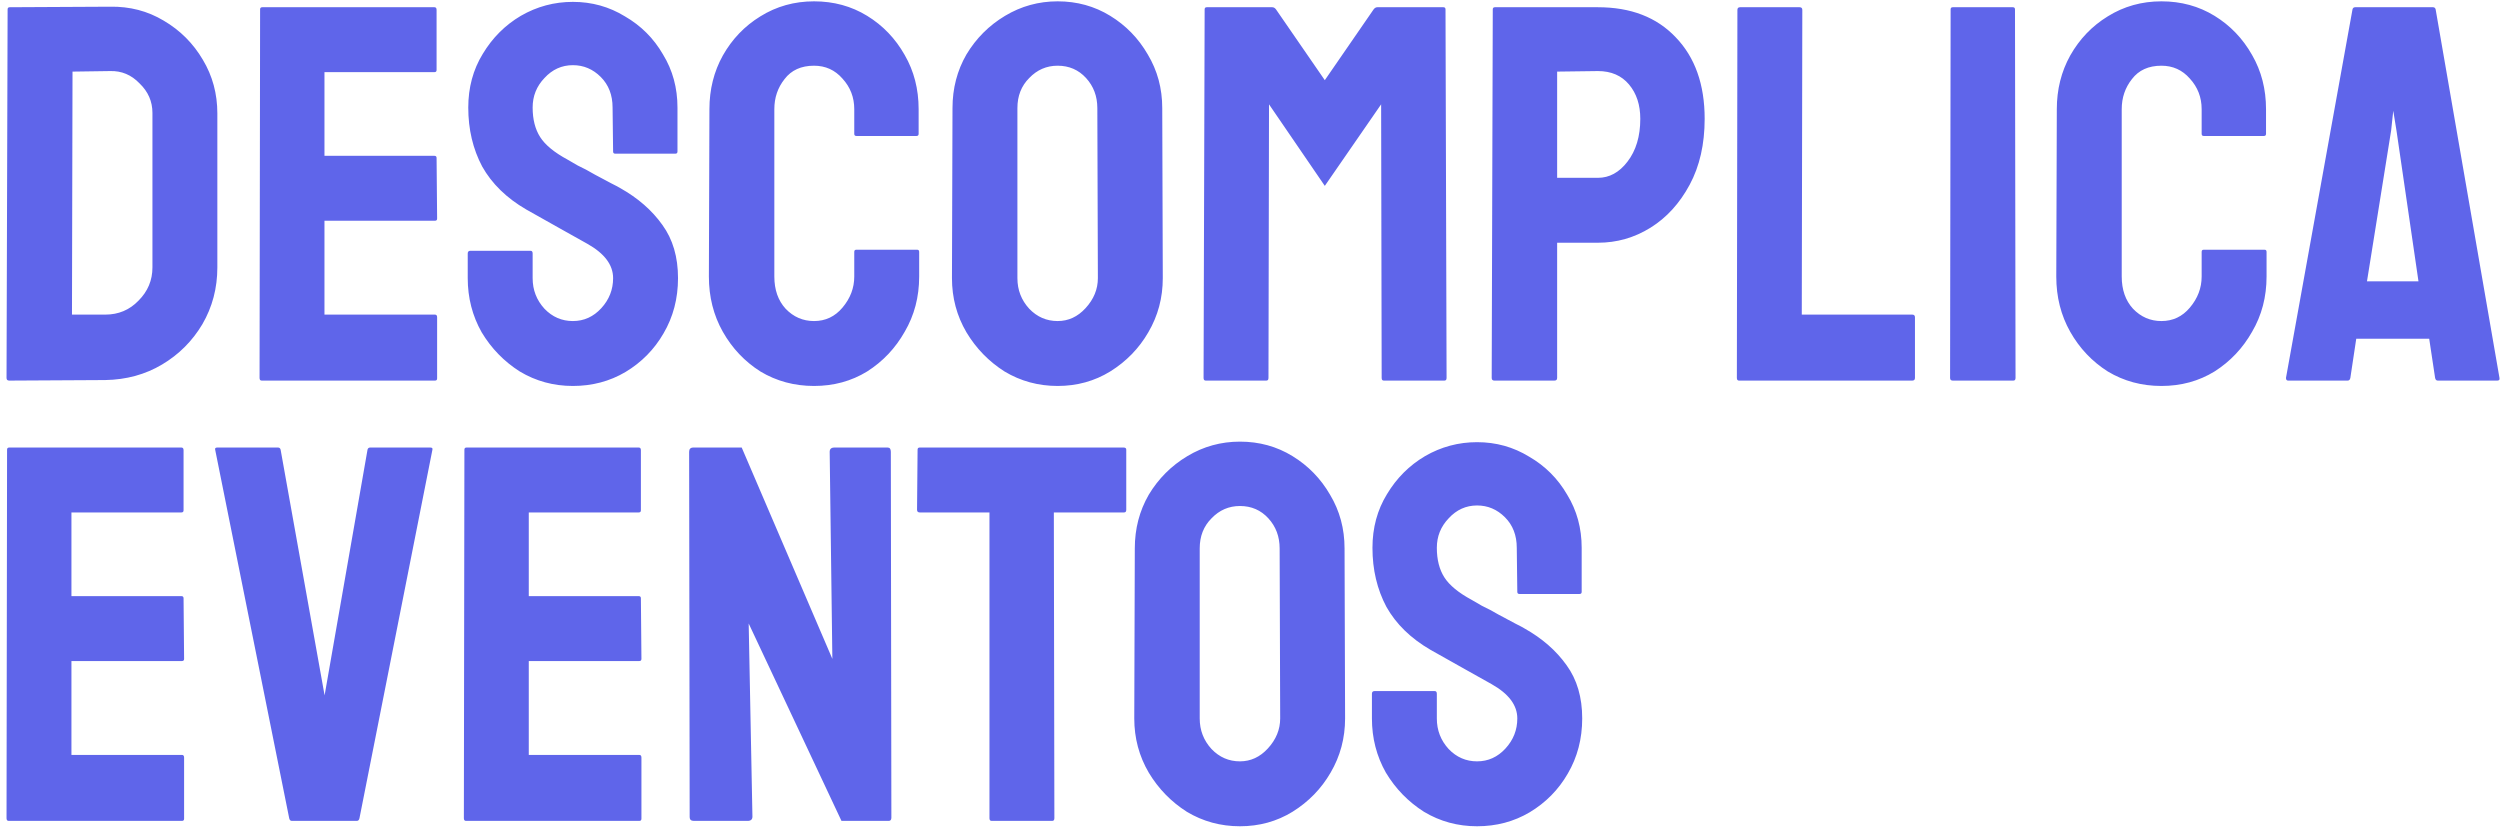 <svg width="335" height="111" viewBox="0 0 335 111" fill="none" xmlns="http://www.w3.org/2000/svg">
<path d="M1.235 51C0.995 51 0.875 50.88 0.875 50.641L1.019 1.257C1.019 1.065 1.115 0.969 1.307 0.969L14.749 0.898C17.384 0.85 19.78 1.473 21.937 2.767C24.141 4.06 25.891 5.81 27.184 8.014C28.478 10.171 29.125 12.567 29.125 15.202V35.833C29.125 38.612 28.454 41.152 27.113 43.452C25.771 45.705 23.974 47.502 21.721 48.843C19.469 50.185 16.929 50.88 14.102 50.928L1.235 51ZM9.645 42.158H14.102C15.875 42.158 17.36 41.535 18.558 40.289C19.805 39.044 20.427 37.558 20.427 35.833V15.13C20.427 13.597 19.852 12.279 18.702 11.177C17.6 10.027 16.282 9.476 14.749 9.523L9.717 9.595L9.645 42.158ZM35.069 51C34.877 51 34.781 50.88 34.781 50.641L34.853 1.257C34.853 1.065 34.949 0.969 35.141 0.969H58.215C58.407 0.969 58.502 1.089 58.502 1.329V9.38C58.502 9.571 58.407 9.667 58.215 9.667H43.479V20.881H58.215C58.407 20.881 58.502 20.977 58.502 21.169L58.574 29.291C58.574 29.483 58.478 29.579 58.287 29.579H43.479V42.158H58.287C58.478 42.158 58.574 42.278 58.574 42.518V50.712C58.574 50.904 58.478 51 58.287 51H35.069ZM76.765 51.719C74.177 51.719 71.805 51.072 69.649 49.778C67.54 48.436 65.839 46.687 64.545 44.531C63.299 42.326 62.676 39.906 62.676 37.27V33.964C62.676 33.724 62.796 33.604 63.036 33.604H71.087C71.278 33.604 71.374 33.724 71.374 33.964V37.27C71.374 38.852 71.901 40.218 72.955 41.368C74.01 42.47 75.28 43.021 76.765 43.021C78.251 43.021 79.521 42.446 80.575 41.296C81.629 40.146 82.156 38.804 82.156 37.27C82.156 35.497 81.006 33.964 78.706 32.67C77.939 32.239 76.741 31.568 75.112 30.657C73.483 29.747 71.949 28.884 70.511 28.069C67.876 26.536 65.911 24.619 64.617 22.319C63.371 19.971 62.748 17.335 62.748 14.412C62.748 11.728 63.395 9.332 64.689 7.223C65.983 5.067 67.684 3.366 69.793 2.12C71.949 0.874 74.273 0.251 76.765 0.251C79.305 0.251 81.629 0.898 83.738 2.191C85.894 3.437 87.596 5.139 88.842 7.295C90.135 9.404 90.782 11.776 90.782 14.412V20.306C90.782 20.498 90.687 20.593 90.495 20.593H82.444C82.252 20.593 82.156 20.498 82.156 20.306L82.085 14.412C82.085 12.734 81.557 11.368 80.503 10.314C79.449 9.26 78.203 8.733 76.765 8.733C75.28 8.733 74.01 9.308 72.955 10.458C71.901 11.56 71.374 12.878 71.374 14.412C71.374 15.993 71.71 17.311 72.38 18.365C73.051 19.419 74.273 20.426 76.046 21.384C76.286 21.528 76.741 21.791 77.412 22.175C78.131 22.51 78.898 22.918 79.712 23.397C80.527 23.828 81.246 24.212 81.869 24.547C82.54 24.883 82.947 25.098 83.091 25.194C85.487 26.536 87.38 28.189 88.77 30.154C90.159 32.071 90.854 34.443 90.854 37.27C90.854 40.002 90.207 42.47 88.913 44.674C87.668 46.831 85.966 48.556 83.81 49.85C81.701 51.096 79.353 51.719 76.765 51.719ZM109.08 51.719C106.444 51.719 104.048 51.072 101.892 49.778C99.783 48.436 98.106 46.663 96.86 44.459C95.614 42.254 94.991 39.786 94.991 37.055L95.063 14.627C95.063 11.992 95.662 9.595 96.86 7.439C98.106 5.234 99.783 3.485 101.892 2.191C104.048 0.85 106.444 0.179 109.08 0.179C111.716 0.179 114.088 0.826 116.196 2.12C118.305 3.413 119.982 5.163 121.228 7.367C122.474 9.523 123.097 11.944 123.097 14.627V17.934C123.097 18.125 123.001 18.221 122.81 18.221H114.759C114.567 18.221 114.471 18.125 114.471 17.934V14.627C114.471 13.046 113.944 11.68 112.89 10.53C111.883 9.38 110.614 8.805 109.08 8.805C107.355 8.805 106.037 9.404 105.126 10.602C104.216 11.752 103.761 13.094 103.761 14.627V37.055C103.761 38.828 104.264 40.266 105.27 41.368C106.324 42.47 107.594 43.021 109.08 43.021C110.614 43.021 111.883 42.422 112.89 41.224C113.944 39.978 114.471 38.588 114.471 37.055V33.748C114.471 33.556 114.567 33.461 114.759 33.461H122.882C123.073 33.461 123.169 33.556 123.169 33.748V37.055C123.169 39.786 122.522 42.254 121.228 44.459C119.982 46.663 118.305 48.436 116.196 49.778C114.088 51.072 111.716 51.719 109.08 51.719ZM141.724 51.719C139.136 51.719 136.764 51.072 134.607 49.778C132.499 48.436 130.798 46.687 129.504 44.531C128.21 42.326 127.563 39.906 127.563 37.27L127.635 14.483C127.635 11.848 128.258 9.452 129.504 7.295C130.798 5.139 132.523 3.413 134.679 2.12C136.836 0.826 139.184 0.179 141.724 0.179C144.312 0.179 146.66 0.826 148.768 2.12C150.877 3.413 152.554 5.139 153.8 7.295C155.094 9.452 155.741 11.848 155.741 14.483L155.813 37.27C155.813 39.906 155.166 42.326 153.872 44.531C152.626 46.687 150.925 48.436 148.768 49.778C146.66 51.072 144.312 51.719 141.724 51.719ZM141.724 43.021C143.162 43.021 144.408 42.446 145.462 41.296C146.564 40.098 147.115 38.756 147.115 37.27L147.043 14.483C147.043 12.902 146.54 11.56 145.534 10.458C144.527 9.356 143.257 8.805 141.724 8.805C140.238 8.805 138.968 9.356 137.914 10.458C136.86 11.512 136.333 12.854 136.333 14.483V37.27C136.333 38.852 136.86 40.218 137.914 41.368C138.968 42.47 140.238 43.021 141.724 43.021ZM161.566 51C161.374 51 161.278 50.88 161.278 50.641L161.422 1.257C161.422 1.065 161.518 0.969 161.71 0.969H170.479C170.671 0.969 170.839 1.065 170.983 1.257L177.524 10.745L184.065 1.257C184.209 1.065 184.377 0.969 184.568 0.969H193.41C193.602 0.969 193.698 1.065 193.698 1.257L193.841 50.641C193.841 50.88 193.745 51 193.554 51H185.431C185.239 51 185.143 50.88 185.143 50.641L185.072 13.98L177.524 24.907L170.048 13.98L169.976 50.641C169.976 50.88 169.88 51 169.689 51H161.566ZM200.247 51C200.007 51 199.887 50.88 199.887 50.641L200.031 1.257C200.031 1.065 200.127 0.969 200.319 0.969H214.12C218.529 0.969 222.003 2.311 224.543 4.995C227.131 7.678 228.425 11.321 228.425 15.921C228.425 19.324 227.754 22.271 226.412 24.763C225.07 27.255 223.321 29.172 221.165 30.513C219.008 31.855 216.66 32.526 214.12 32.526H208.657V50.641C208.657 50.88 208.537 51 208.298 51H200.247ZM208.657 23.828H214.12C215.654 23.828 216.972 23.109 218.074 21.672C219.224 20.186 219.799 18.269 219.799 15.921C219.799 14.052 219.296 12.519 218.289 11.321C217.283 10.123 215.893 9.523 214.12 9.523L208.657 9.595V23.828ZM233.028 51C232.836 51 232.74 50.88 232.74 50.641L232.812 1.329C232.812 1.089 232.932 0.969 233.171 0.969H241.15C241.39 0.969 241.51 1.089 241.51 1.329L241.438 42.158H256.246C256.485 42.158 256.605 42.278 256.605 42.518V50.641C256.605 50.88 256.485 51 256.246 51H233.028ZM261.67 51C261.431 51 261.311 50.88 261.311 50.641L261.383 1.257C261.383 1.065 261.479 0.969 261.67 0.969H269.721C269.913 0.969 270.009 1.065 270.009 1.257L270.081 50.641C270.081 50.88 269.985 51 269.793 51H261.67ZM289.63 51.719C286.994 51.719 284.598 51.072 282.442 49.778C280.333 48.436 278.656 46.663 277.41 44.459C276.164 42.254 275.541 39.786 275.541 37.055L275.613 14.627C275.613 11.992 276.212 9.595 277.41 7.439C278.656 5.234 280.333 3.485 282.442 2.191C284.598 0.85 286.994 0.179 289.63 0.179C292.266 0.179 294.638 0.826 296.746 2.12C298.855 3.413 300.532 5.163 301.778 7.367C303.024 9.523 303.647 11.944 303.647 14.627V17.934C303.647 18.125 303.551 18.221 303.36 18.221H295.309C295.117 18.221 295.021 18.125 295.021 17.934V14.627C295.021 13.046 294.494 11.68 293.44 10.53C292.433 9.38 291.163 8.805 289.63 8.805C287.905 8.805 286.587 9.404 285.676 10.602C284.766 11.752 284.311 13.094 284.311 14.627V37.055C284.311 38.828 284.814 40.266 285.82 41.368C286.874 42.47 288.144 43.021 289.63 43.021C291.163 43.021 292.433 42.422 293.44 41.224C294.494 39.978 295.021 38.588 295.021 37.055V33.748C295.021 33.556 295.117 33.461 295.309 33.461H303.431C303.623 33.461 303.719 33.556 303.719 33.748V37.055C303.719 39.786 303.072 42.254 301.778 44.459C300.532 46.663 298.855 48.436 296.746 49.778C294.638 51.072 292.266 51.719 289.63 51.719ZM306.321 50.641L315.234 1.257C315.282 1.065 315.402 0.969 315.594 0.969H326.017C326.208 0.969 326.328 1.065 326.376 1.257L334.93 50.641C334.978 50.88 334.882 51 334.643 51H326.664C326.472 51 326.352 50.88 326.304 50.641L325.514 45.393H315.737L314.947 50.641C314.899 50.88 314.779 51 314.587 51H306.608C306.417 51 306.321 50.88 306.321 50.641ZM317.175 37.702H324.076L321.129 17.503L320.697 14.843L320.41 17.503L317.175 37.702ZM1.163 110C0.971 110 0.875 109.88 0.875 109.641L0.947 60.257C0.947 60.065 1.043 59.969 1.235 59.969H24.309C24.501 59.969 24.597 60.089 24.597 60.329V68.38C24.597 68.571 24.501 68.667 24.309 68.667H9.573V79.881H24.309C24.501 79.881 24.597 79.977 24.597 80.169L24.669 88.291C24.669 88.483 24.573 88.579 24.381 88.579H9.573V101.158H24.381C24.573 101.158 24.669 101.278 24.669 101.518V109.712C24.669 109.904 24.573 110 24.381 110H1.163ZM39.111 110C38.92 110 38.8 109.88 38.752 109.641L28.832 60.257C28.784 60.065 28.88 59.969 29.12 59.969H37.242C37.434 59.969 37.554 60.065 37.602 60.257L43.496 93.179L49.247 60.257C49.295 60.065 49.415 59.969 49.606 59.969H57.657C57.897 59.969 57.993 60.065 57.945 60.257L48.169 109.641C48.121 109.88 48.001 110 47.809 110H39.111ZM62.446 110C62.254 110 62.158 109.88 62.158 109.641L62.23 60.257C62.23 60.065 62.326 59.969 62.518 59.969H85.592C85.784 59.969 85.88 60.089 85.88 60.329V68.38C85.88 68.571 85.784 68.667 85.592 68.667H70.856V79.881H85.592C85.784 79.881 85.88 79.977 85.88 80.169L85.952 88.291C85.952 88.483 85.856 88.579 85.664 88.579H70.856V101.158H85.664C85.856 101.158 85.952 101.278 85.952 101.518V109.712C85.952 109.904 85.856 110 85.664 110H62.446ZM92.991 110C92.607 110 92.415 109.832 92.415 109.497L92.344 60.544C92.344 60.161 92.535 59.969 92.919 59.969H99.388L111.536 88.291L111.177 60.544C111.177 60.161 111.393 59.969 111.824 59.969H118.94C119.228 59.969 119.372 60.161 119.372 60.544L119.444 109.569C119.444 109.856 119.324 110 119.084 110H112.758L100.323 83.547L100.826 109.425C100.826 109.808 100.61 110 100.179 110H92.991ZM132.876 110C132.684 110 132.589 109.88 132.589 109.641V68.667H123.244C123.004 68.667 122.884 68.547 122.884 68.308L122.956 60.257C122.956 60.065 123.052 59.969 123.244 59.969H150.559C150.799 59.969 150.919 60.065 150.919 60.257V68.308C150.919 68.547 150.823 68.667 150.631 68.667H141.215L141.286 109.641C141.286 109.88 141.191 110 140.999 110H132.876ZM166.153 110.719C163.565 110.719 161.193 110.072 159.036 108.778C156.928 107.436 155.227 105.687 153.933 103.531C152.639 101.326 151.992 98.906 151.992 96.27L152.064 73.483C152.064 70.848 152.687 68.452 153.933 66.295C155.227 64.139 156.952 62.413 159.108 61.12C161.265 59.826 163.613 59.179 166.153 59.179C168.741 59.179 171.089 59.826 173.197 61.12C175.306 62.413 176.983 64.139 178.229 66.295C179.523 68.452 180.17 70.848 180.17 73.483L180.242 96.27C180.242 98.906 179.595 101.326 178.301 103.531C177.055 105.687 175.354 107.436 173.197 108.778C171.089 110.072 168.741 110.719 166.153 110.719ZM166.153 102.021C167.591 102.021 168.836 101.446 169.891 100.296C170.993 99.098 171.544 97.756 171.544 96.27L171.472 73.483C171.472 71.902 170.969 70.56 169.963 69.458C168.956 68.356 167.686 67.805 166.153 67.805C164.667 67.805 163.397 68.356 162.343 69.458C161.289 70.512 160.762 71.854 160.762 73.483V96.27C160.762 97.852 161.289 99.218 162.343 100.368C163.397 101.47 164.667 102.021 166.153 102.021ZM197.927 110.719C195.34 110.719 192.967 110.072 190.811 108.778C188.702 107.436 187.001 105.687 185.707 103.531C184.461 101.326 183.838 98.906 183.838 96.27V92.964C183.838 92.724 183.958 92.604 184.198 92.604H192.249C192.44 92.604 192.536 92.724 192.536 92.964V96.27C192.536 97.852 193.063 99.218 194.118 100.368C195.172 101.47 196.442 102.021 197.927 102.021C199.413 102.021 200.683 101.446 201.737 100.296C202.791 99.146 203.319 97.804 203.319 96.27C203.319 94.497 202.168 92.964 199.868 91.67C199.101 91.239 197.903 90.568 196.274 89.657C194.645 88.747 193.111 87.884 191.674 87.069C189.038 85.536 187.073 83.619 185.779 81.319C184.533 78.971 183.91 76.335 183.91 73.412C183.91 70.728 184.557 68.332 185.851 66.223C187.145 64.067 188.846 62.365 190.955 61.12C193.111 59.874 195.435 59.251 197.927 59.251C200.467 59.251 202.791 59.898 204.9 61.191C207.057 62.437 208.758 64.139 210.004 66.295C211.298 68.404 211.945 70.776 211.945 73.412V79.306C211.945 79.498 211.849 79.594 211.657 79.594H203.606C203.414 79.594 203.319 79.498 203.319 79.306L203.247 73.412C203.247 71.734 202.72 70.368 201.665 69.314C200.611 68.26 199.365 67.733 197.927 67.733C196.442 67.733 195.172 68.308 194.118 69.458C193.063 70.56 192.536 71.878 192.536 73.412C192.536 74.993 192.872 76.311 193.543 77.365C194.213 78.419 195.435 79.426 197.209 80.384C197.448 80.528 197.903 80.791 198.574 81.175C199.293 81.51 200.06 81.918 200.875 82.397C201.689 82.828 202.408 83.212 203.031 83.547C203.702 83.882 204.109 84.098 204.253 84.194C206.649 85.536 208.542 87.189 209.932 89.154C211.322 91.071 212.016 93.443 212.016 96.27C212.016 99.002 211.37 101.47 210.076 103.674C208.83 105.831 207.128 107.556 204.972 108.85C202.863 110.096 200.515 110.719 197.927 110.719Z" fill="#5F65EA"/>
</svg>

